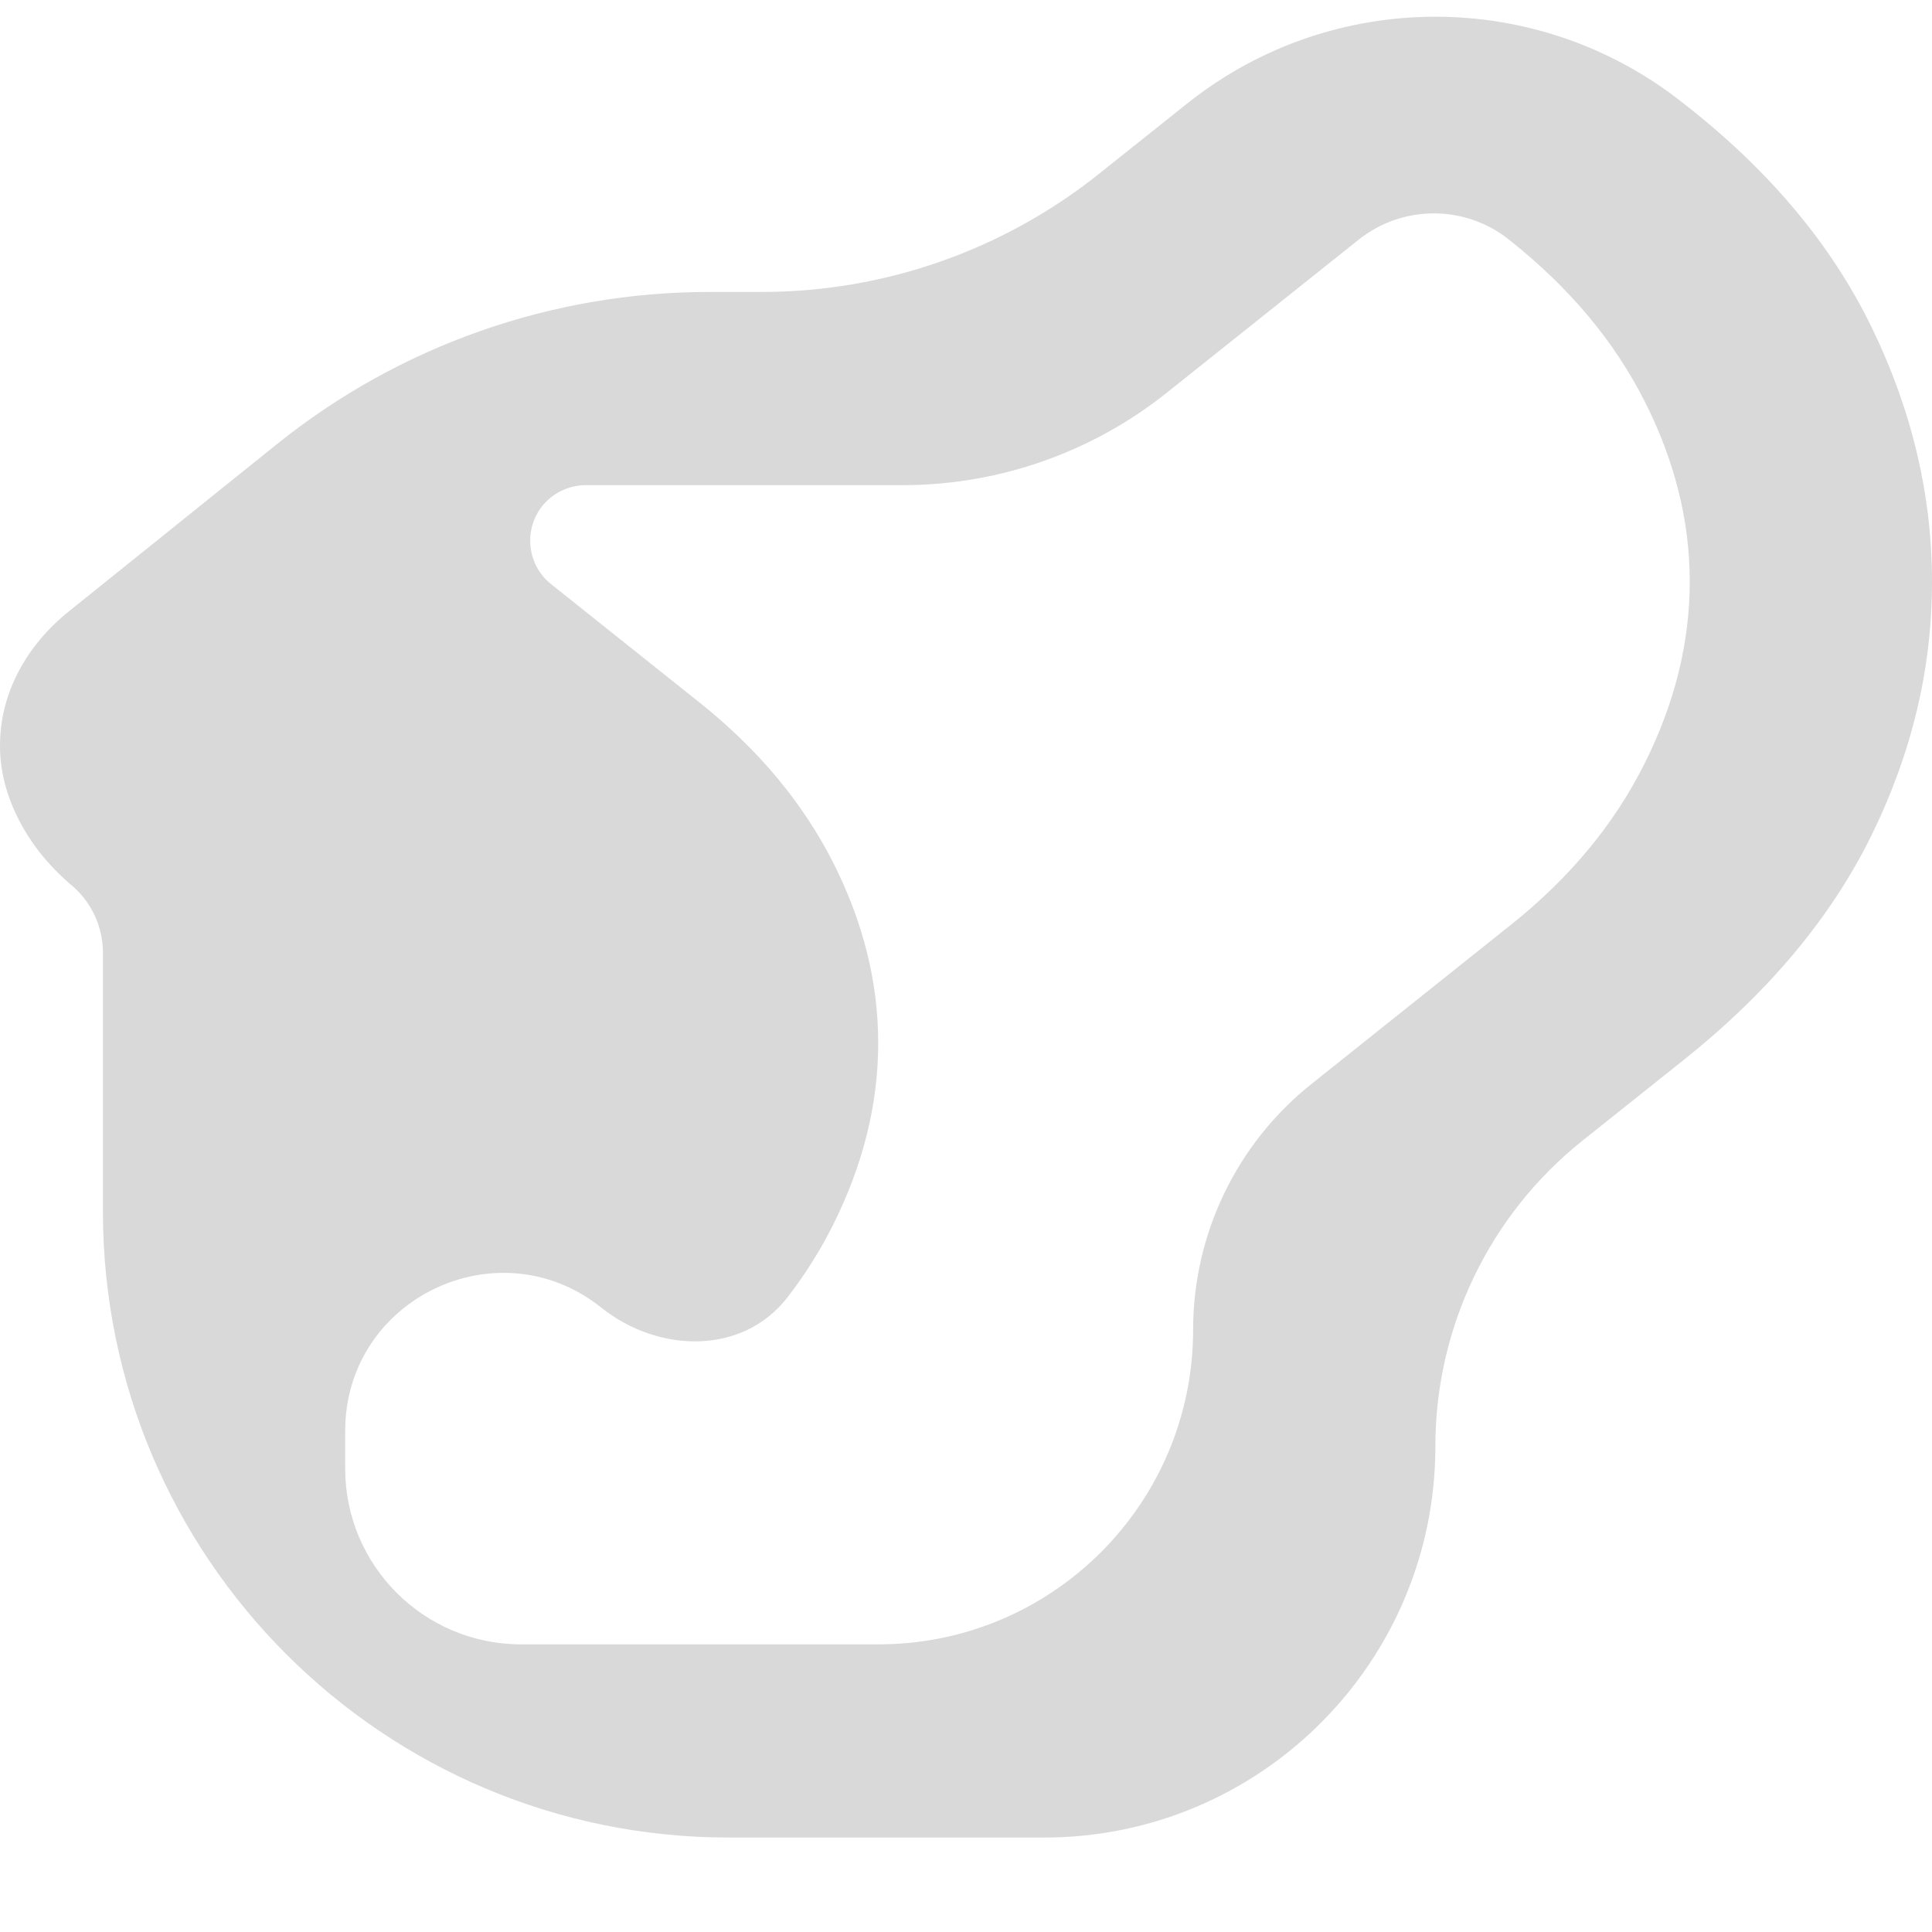 <svg width="18" height="18" viewBox="0 0 18 18" fill="none" xmlns="http://www.w3.org/2000/svg">
<path id="Vector" d="M6.791 17.12C3.57 17.12 0.959 14.509 0.959 11.288V8.877C0.959 8.626 0.845 8.389 0.649 8.233V8.233C0.442 8.053 0.282 7.85 0.169 7.625C0.056 7.4 0 7.175 0 6.95C0 6.71 0.056 6.482 0.169 6.264C0.282 6.047 0.442 5.855 0.649 5.69L2.58 4.138C3.722 3.22 5.143 2.72 6.609 2.72H7.098C8.238 2.72 9.344 2.333 10.236 1.622L11.06 0.965C12.413 -0.114 14.333 -0.114 15.687 0.965V0.965C16.477 1.58 17.06 2.274 17.436 3.046C17.812 3.819 18 4.61 18 5.42C18 6.23 17.812 7.018 17.436 7.783C17.06 8.548 16.477 9.245 15.687 9.875L14.745 10.626C13.878 11.317 13.373 12.366 13.373 13.475V13.475C13.373 15.488 11.741 17.12 9.728 17.12H6.791ZM3.216 13.682C3.216 14.587 3.95 15.32 4.854 15.32H8.185C9.804 15.32 11.116 14.008 11.116 12.389V12.389C11.116 11.497 11.522 10.654 12.22 10.098L14.078 8.615C14.624 8.18 15.038 7.681 15.32 7.118C15.602 6.556 15.743 5.99 15.743 5.42C15.743 4.85 15.602 4.288 15.32 3.733C15.038 3.178 14.624 2.683 14.078 2.248V2.248C13.668 1.907 13.074 1.901 12.657 2.234L10.868 3.661C10.17 4.217 9.304 4.52 8.411 4.52H5.457C5.34 4.52 5.226 4.56 5.134 4.633V4.633C4.875 4.84 4.875 5.235 5.134 5.442L6.517 6.545C7.063 6.98 7.476 7.475 7.759 8.03C8.041 8.585 8.182 9.148 8.182 9.718C8.182 10.288 8.041 10.854 7.759 11.417C7.642 11.65 7.502 11.872 7.34 12.083C6.923 12.626 6.137 12.61 5.601 12.182V12.182C4.639 11.415 3.216 12.1 3.216 13.331V13.682Z" fill="#D9D9D9"/>
</svg>

